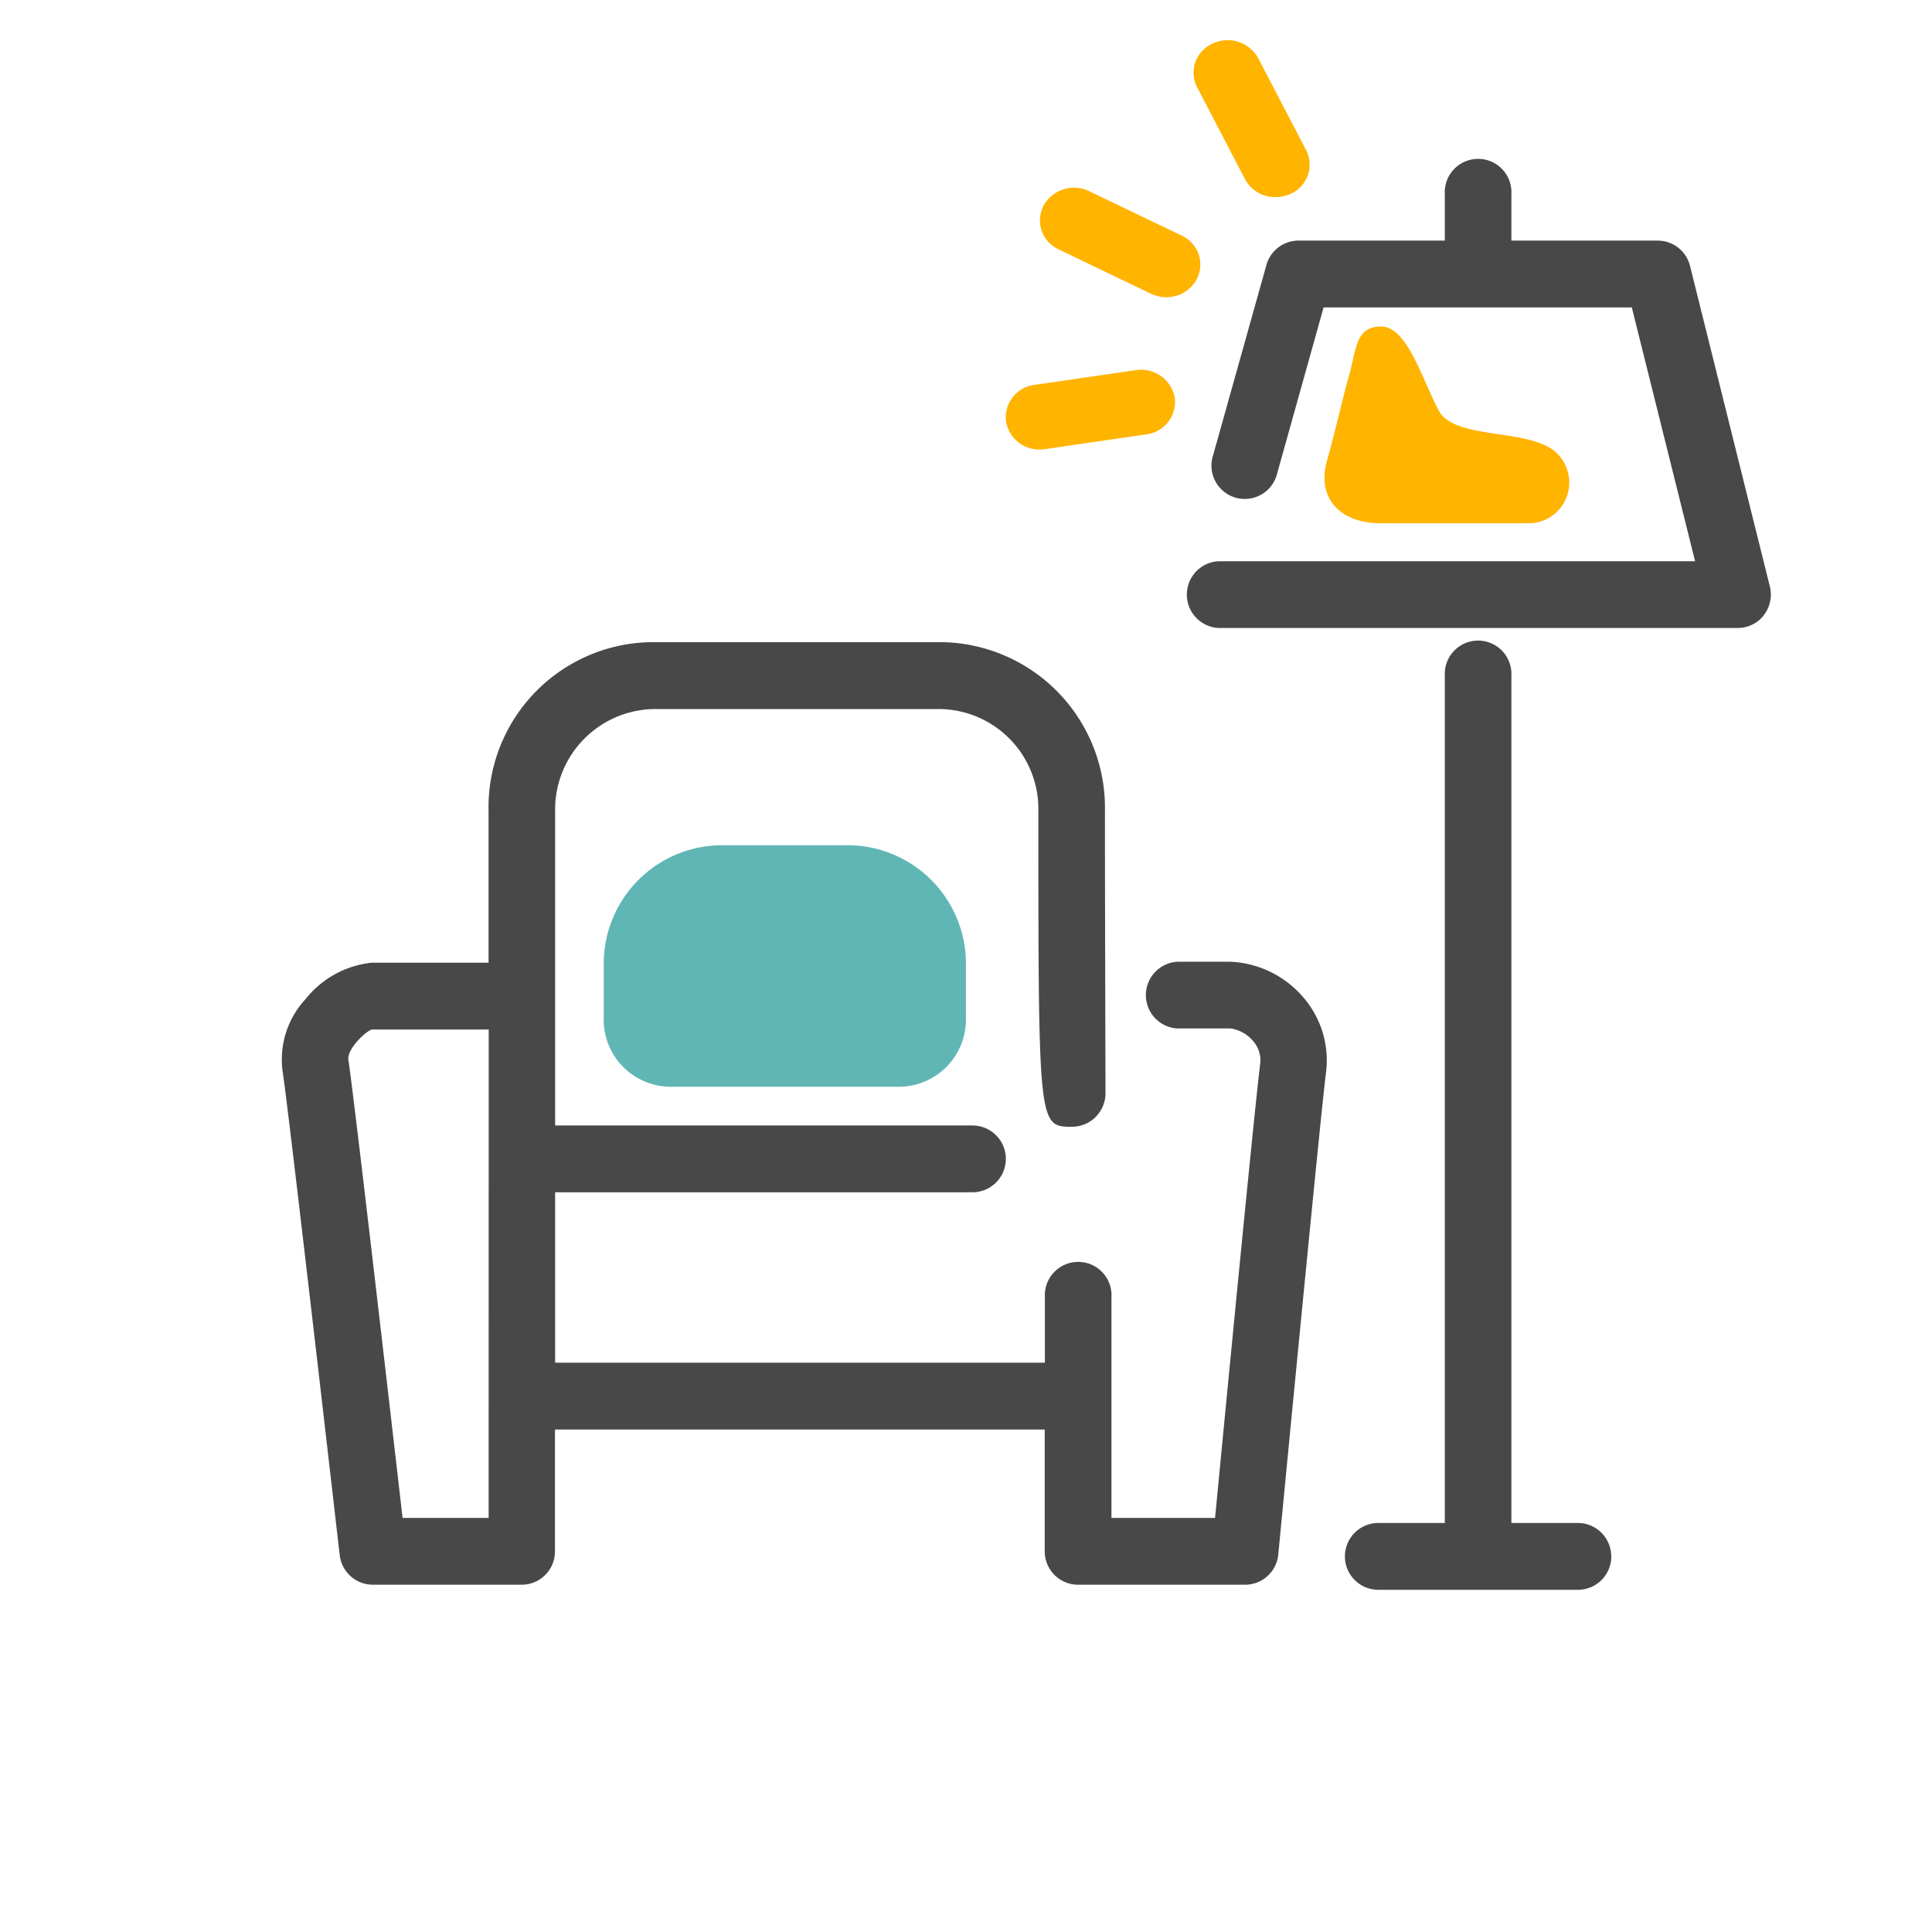 <svg viewBox="0 0 24 24" xmlns="http://www.w3.org/2000/svg" role="presentation" aria-hidden="true" focusable="false" style="height:24px;width:24px;display:block;fill:#60B6B5"><path d="m15.288 11.947h-.659a.415.415 0 0 0 0 .829h.659a.451.451 0 0 1 .276.153.362.362 0 0 1 .089.299c-.047.377-.226 2.168-.559 5.628h-1.287v-2.746a.414.414 0 1 0 -.827 0v.818h-6.084v-2.117h5.184a.415.415 0 0 0 0-.83h-5.184v-3.915a1.248 1.248 0 0 1 1.256-1.258h3.505a1.241 1.241 0 0 1 1.242 1.258c0 3.931 0 3.931.42 3.931a.415.415 0 0 0 .293-.123.419.419 0 0 0 .121-.295c0-.034-.007-2.429-.007-3.514a2.058 2.058 0 0 0 -2.069-2.088h-3.505a2.051 2.051 0 0 0 -2.083 2.088v1.894h-1.452a1.213 1.213 0 0 0 -.822.453 1.103 1.103 0 0 0 -.286.884c.045.287.284 2.313.711 6.022a.415.415 0 0 0 .411.368h1.85a.414.414 0 0 0 .413-.415v-1.513h6.084v1.513a.414.414 0 0 0 .414.415h2.075a.414.414 0 0 0 .412-.375c.352-3.646.545-5.602.592-5.979a1.197 1.197 0 0 0 -.289-.952 1.263 1.263 0 0 0 -.896-.433zm-9.218 6.909h-1.069c-.407-3.534-.628-5.396-.673-5.687-.021-.136.212-.356.291-.38h1.452zm13.946.478a.414.414 0 0 1 -.414.415h-2.48a.415.415 0 0 1 0-.83h.826v-10.527a.414.414 0 1 1 .827 0v10.527h.826a.414.414 0 0 1 .414.415zm1.896-11.692a.413.413 0 0 1 -.326.159h-6.448a.415.415 0 0 1 0-.829h5.919l-.786-3.153h-3.829l-.576 2.06a.414.414 0 1 1 -.796-.225l.662-2.363a.414.414 0 0 1 .398-.302h1.818v-.581a.414.414 0 1 1 .827 0v.581h1.818a.414.414 0 0 1 .401.314l.992 3.983a.415.415 0 0 1 -.076.356z" fill="#484848" stroke="none" stroke-width="1px"></path><path d="m7.5 12.65v-.65a1.472 1.472 0 0 1 1.443-1.5h1.613a1.472 1.472 0 0 1 1.443 1.5v.65a.835.835 0 0 1 -.818.85h-2.864a.835.835 0 0 1 -.818-.85z" stroke="none" fill="#60b6b5" stroke-width="1px"></path><path d="m19.012 6.5h-1.855c-.534 0-.797-.331-.674-.771s.192-.773.279-1.077.071-.596.395-.596.51.658.716 1.045 1.22.197 1.504.57a.506.506 0 0 1 -.366.829zm-3.381-5.775a.433.433 0 0 0 -.569-.183.395.395 0 0 0 -.191.542l.594 1.14a.425.425 0 0 0 .38.225.445.445 0 0 0 .189-.042.395.395 0 0 0 .191-.542zm-.953 2.201-1.145-.55a.433.433 0 0 0 -.57.179.396.396 0 0 0 .188.543l1.145.55a.442.442 0 0 0 .191.044.427.427 0 0 0 .379-.223.396.396 0 0 0 -.188-.543zm-.57 1.672-1.255.183a.406.406 0 0 0 -.355.46.418.418 0 0 0 .419.343.436.436 0 0 0 .065-.005l1.256-.183a.407.407 0 0 0 .355-.46.427.427 0 0 0 -.484-.338z" fill="#ffb400" stroke="none" stroke-width="1px"></path></svg>